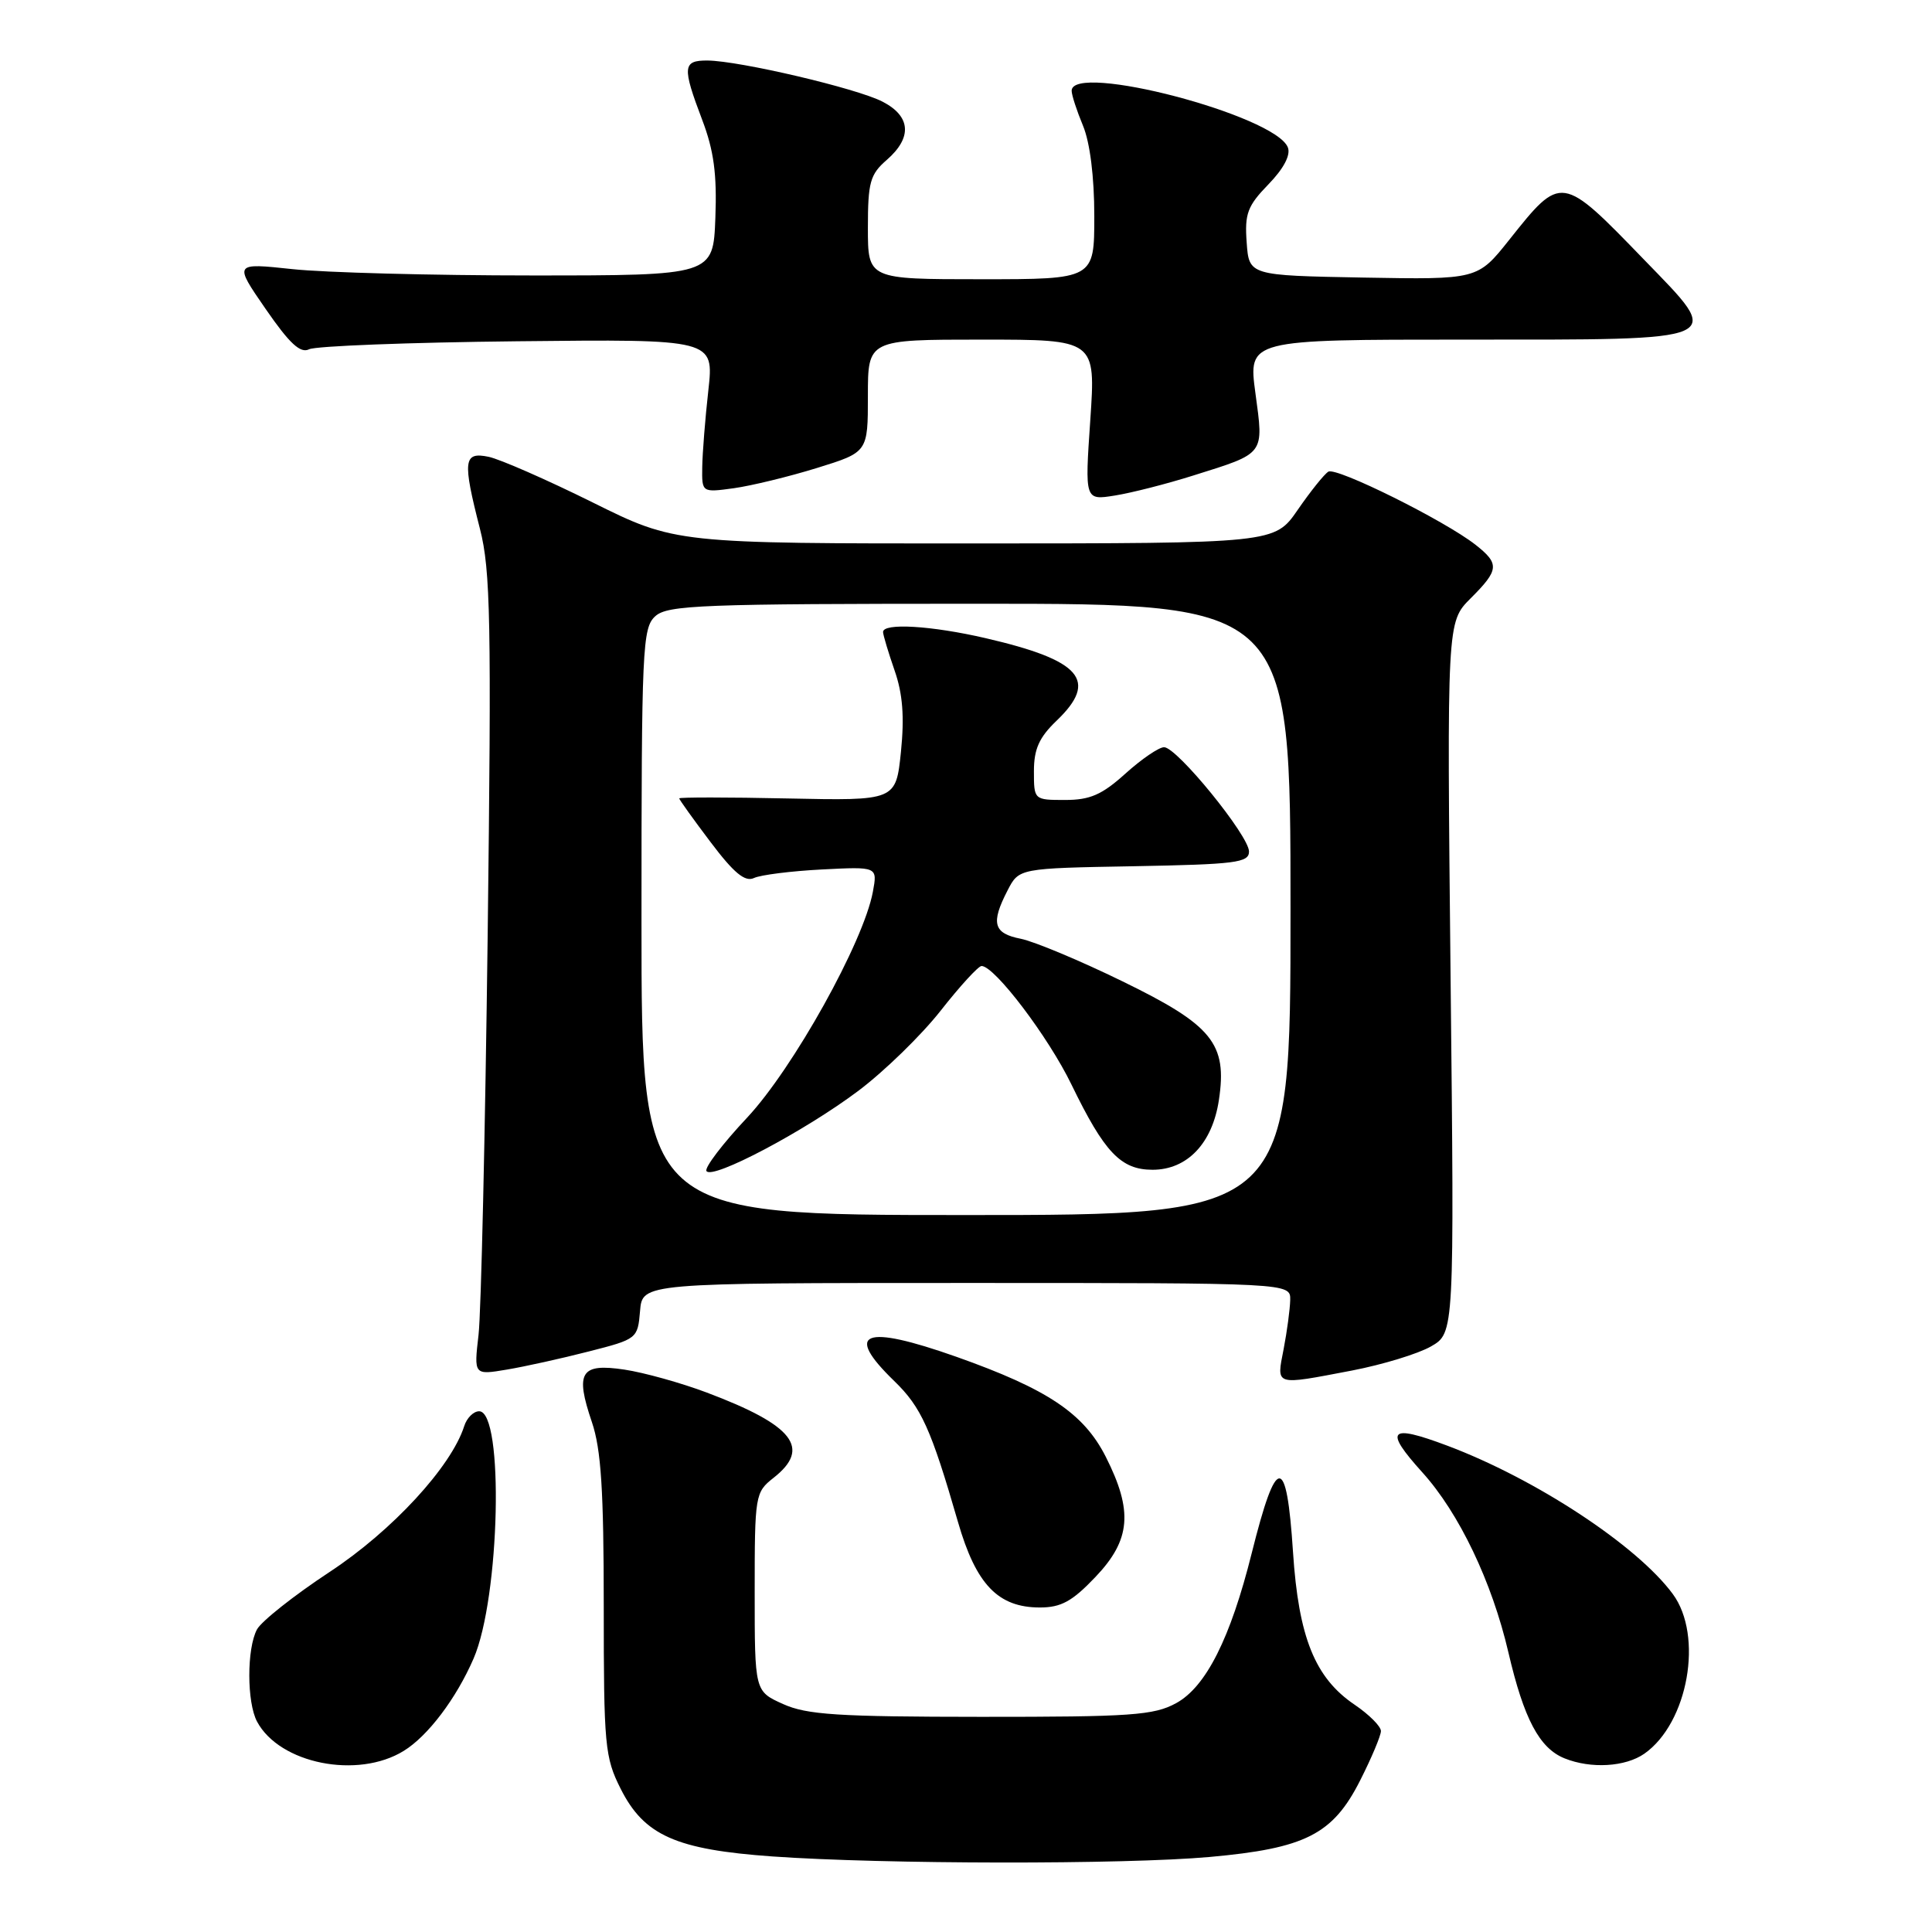 <?xml version="1.0" encoding="UTF-8" standalone="no"?>
<!DOCTYPE svg PUBLIC "-//W3C//DTD SVG 1.1//EN" "http://www.w3.org/Graphics/SVG/1.1/DTD/svg11.dtd" >
<svg xmlns="http://www.w3.org/2000/svg" xmlns:xlink="http://www.w3.org/1999/xlink" version="1.1" viewBox="0 0 256 256">
 <g >
 <path fill="currentColor"
d=" M 160.26 246.06 C 172.98 244.92 176.61 243.07 180.23 235.91 C 181.74 232.93 182.97 230.00 182.98 229.38 C 182.99 228.76 181.42 227.19 179.49 225.88 C 174.24 222.33 172.07 216.96 171.33 205.65 C 170.48 192.61 169.15 192.64 165.86 205.80 C 163.04 217.08 159.80 223.52 155.84 225.68 C 152.89 227.29 149.89 227.50 130.00 227.49 C 111.03 227.48 106.91 227.22 103.75 225.79 C 100.00 224.10 100.00 224.10 100.00 210.94 C 100.00 198.10 100.06 197.74 102.50 195.82 C 107.52 191.88 105.15 188.85 93.65 184.52 C 90.25 183.24 85.34 181.87 82.74 181.48 C 76.93 180.61 76.18 181.82 78.43 188.44 C 79.65 192.03 80.00 197.50 80.00 212.82 C 80.00 231.32 80.14 232.86 82.25 237.04 C 85.36 243.21 89.57 245.08 102.36 245.99 C 117.09 247.03 148.95 247.07 160.26 246.06 Z  M 53.50 232.00 C 56.70 230.03 60.45 225.07 62.75 219.77 C 66.25 211.72 66.81 187.00 63.49 187.00 C 62.74 187.00 61.85 187.89 61.51 188.97 C 59.80 194.34 51.97 202.84 43.68 208.29 C 38.96 211.40 34.63 214.83 34.05 215.91 C 32.69 218.45 32.70 225.57 34.06 228.12 C 37.05 233.71 47.40 235.77 53.50 232.00 Z  M 217.89 232.37 C 223.69 228.30 225.74 216.75 221.65 211.21 C 216.91 204.78 203.49 195.96 191.75 191.55 C 184.05 188.66 183.34 189.42 188.47 195.10 C 193.34 200.49 197.69 209.59 199.87 218.95 C 201.92 227.76 203.98 231.65 207.31 232.99 C 210.81 234.40 215.37 234.13 217.89 232.37 Z  M 145.15 208.96 C 149.84 204.04 150.16 200.22 146.51 193.01 C 143.59 187.26 138.80 184.06 126.72 179.78 C 114.44 175.44 111.77 176.48 118.49 182.99 C 122.08 186.47 123.36 189.30 126.94 201.68 C 129.33 209.96 132.25 213.00 137.79 213.00 C 140.60 213.00 142.08 212.19 145.15 208.96 Z  M 179.16 181.60 C 183.20 180.82 187.90 179.39 189.61 178.41 C 192.71 176.63 192.71 176.63 192.21 129.53 C 191.72 82.43 191.72 82.43 194.86 79.29 C 198.65 75.51 198.72 74.71 195.52 72.19 C 191.45 68.99 177.06 61.84 176.01 62.50 C 175.47 62.83 173.65 65.10 171.96 67.55 C 168.90 72.00 168.90 72.00 129.20 72.01 C 89.50 72.02 89.50 72.02 78.50 66.56 C 72.45 63.56 66.26 60.85 64.75 60.53 C 61.41 59.84 61.27 60.99 63.60 70.09 C 65.00 75.57 65.13 82.26 64.62 123.92 C 64.29 150.09 63.75 173.91 63.41 176.86 C 62.79 182.21 62.79 182.21 67.15 181.48 C 69.54 181.08 74.42 180.00 78.00 179.08 C 84.43 177.44 84.50 177.38 84.81 173.71 C 85.12 170.00 85.12 170.00 128.06 170.00 C 171.00 170.00 171.00 170.00 170.96 172.25 C 170.93 173.49 170.54 176.41 170.09 178.75 C 169.13 183.70 168.77 183.58 179.16 181.60 Z  M 158.11 63.01 C 167.70 60.00 167.46 60.32 166.35 52.10 C 165.39 45.00 165.39 45.00 194.07 45.00 C 229.27 45.00 228.46 45.36 217.86 34.42 C 206.88 23.07 206.90 23.08 199.98 31.78 C 195.79 37.05 195.79 37.05 180.64 36.78 C 165.50 36.50 165.50 36.50 165.19 32.11 C 164.91 28.32 165.30 27.28 168.07 24.43 C 170.09 22.35 171.04 20.55 170.65 19.54 C 169.02 15.29 142.00 8.21 142.00 12.03 C 142.00 12.60 142.68 14.68 143.50 16.65 C 144.43 18.88 145.00 23.44 145.00 28.62 C 145.00 37.00 145.00 37.00 130.00 37.00 C 115.00 37.00 115.00 37.00 115.00 30.18 C 115.00 24.15 115.29 23.11 117.50 21.19 C 120.90 18.23 120.70 15.41 116.94 13.47 C 113.52 11.70 98.00 8.06 93.75 8.02 C 90.45 8.00 90.38 8.86 93.04 15.87 C 94.59 19.94 95.01 23.07 94.79 28.87 C 94.50 36.50 94.50 36.50 70.50 36.50 C 57.30 36.50 43.01 36.12 38.74 35.66 C 30.98 34.83 30.98 34.83 35.20 40.94 C 38.37 45.53 39.80 46.86 40.96 46.28 C 41.81 45.85 54.22 45.37 68.56 45.22 C 94.61 44.94 94.61 44.94 93.86 51.72 C 93.44 55.45 93.08 60.02 93.05 61.89 C 93.00 65.27 93.00 65.27 97.25 64.69 C 99.59 64.36 104.54 63.16 108.25 62.01 C 115.00 59.92 115.00 59.92 115.00 52.46 C 115.00 45.00 115.00 45.00 130.10 45.00 C 145.19 45.00 145.19 45.00 144.47 55.65 C 143.74 66.30 143.74 66.30 147.73 65.66 C 149.93 65.31 154.60 64.12 158.11 63.01 Z  M 85.00 122.15 C 85.00 85.79 85.12 83.20 86.83 81.65 C 88.47 80.17 92.92 80.00 129.83 80.00 C 171.00 80.00 171.00 80.00 171.00 120.50 C 171.00 161.00 171.00 161.00 128.00 161.00 C 85.00 161.00 85.00 161.00 85.00 122.15 Z  M 113.75 144.53 C 117.19 141.94 122.09 137.17 124.65 133.91 C 127.20 130.66 129.64 128.00 130.06 128.00 C 131.79 128.00 138.91 137.38 141.98 143.72 C 146.35 152.72 148.52 155.00 152.72 155.00 C 157.32 155.00 160.65 151.49 161.51 145.76 C 162.64 138.28 160.66 135.84 148.73 130.03 C 143.10 127.28 137.04 124.75 135.25 124.39 C 131.63 123.68 131.26 122.33 133.51 117.98 C 135.02 115.05 135.02 115.05 150.26 114.78 C 163.74 114.53 165.50 114.31 165.50 112.83 C 165.50 110.74 155.96 99.02 154.25 99.01 C 153.57 99.00 151.26 100.58 149.13 102.50 C 146.02 105.31 144.44 106.00 141.13 106.00 C 137.01 106.00 137.00 105.99 137.00 102.19 C 137.00 99.26 137.69 97.71 140.00 95.50 C 145.58 90.16 143.30 87.50 130.60 84.56 C 123.44 82.90 116.99 82.51 117.01 83.75 C 117.02 84.16 117.71 86.45 118.53 88.82 C 119.62 91.93 119.85 94.97 119.38 99.62 C 118.71 106.10 118.71 106.10 104.36 105.80 C 96.46 105.63 90.00 105.63 90.00 105.79 C 90.00 105.95 91.87 108.56 94.16 111.59 C 97.25 115.69 98.72 116.90 99.91 116.34 C 100.78 115.93 104.83 115.42 108.89 115.21 C 116.28 114.83 116.28 114.83 115.66 118.17 C 114.42 124.84 105.10 141.57 99.00 148.09 C 95.76 151.54 93.33 154.73 93.61 155.17 C 94.35 156.37 106.63 149.88 113.75 144.53 Z "/>
</g>
</svg>